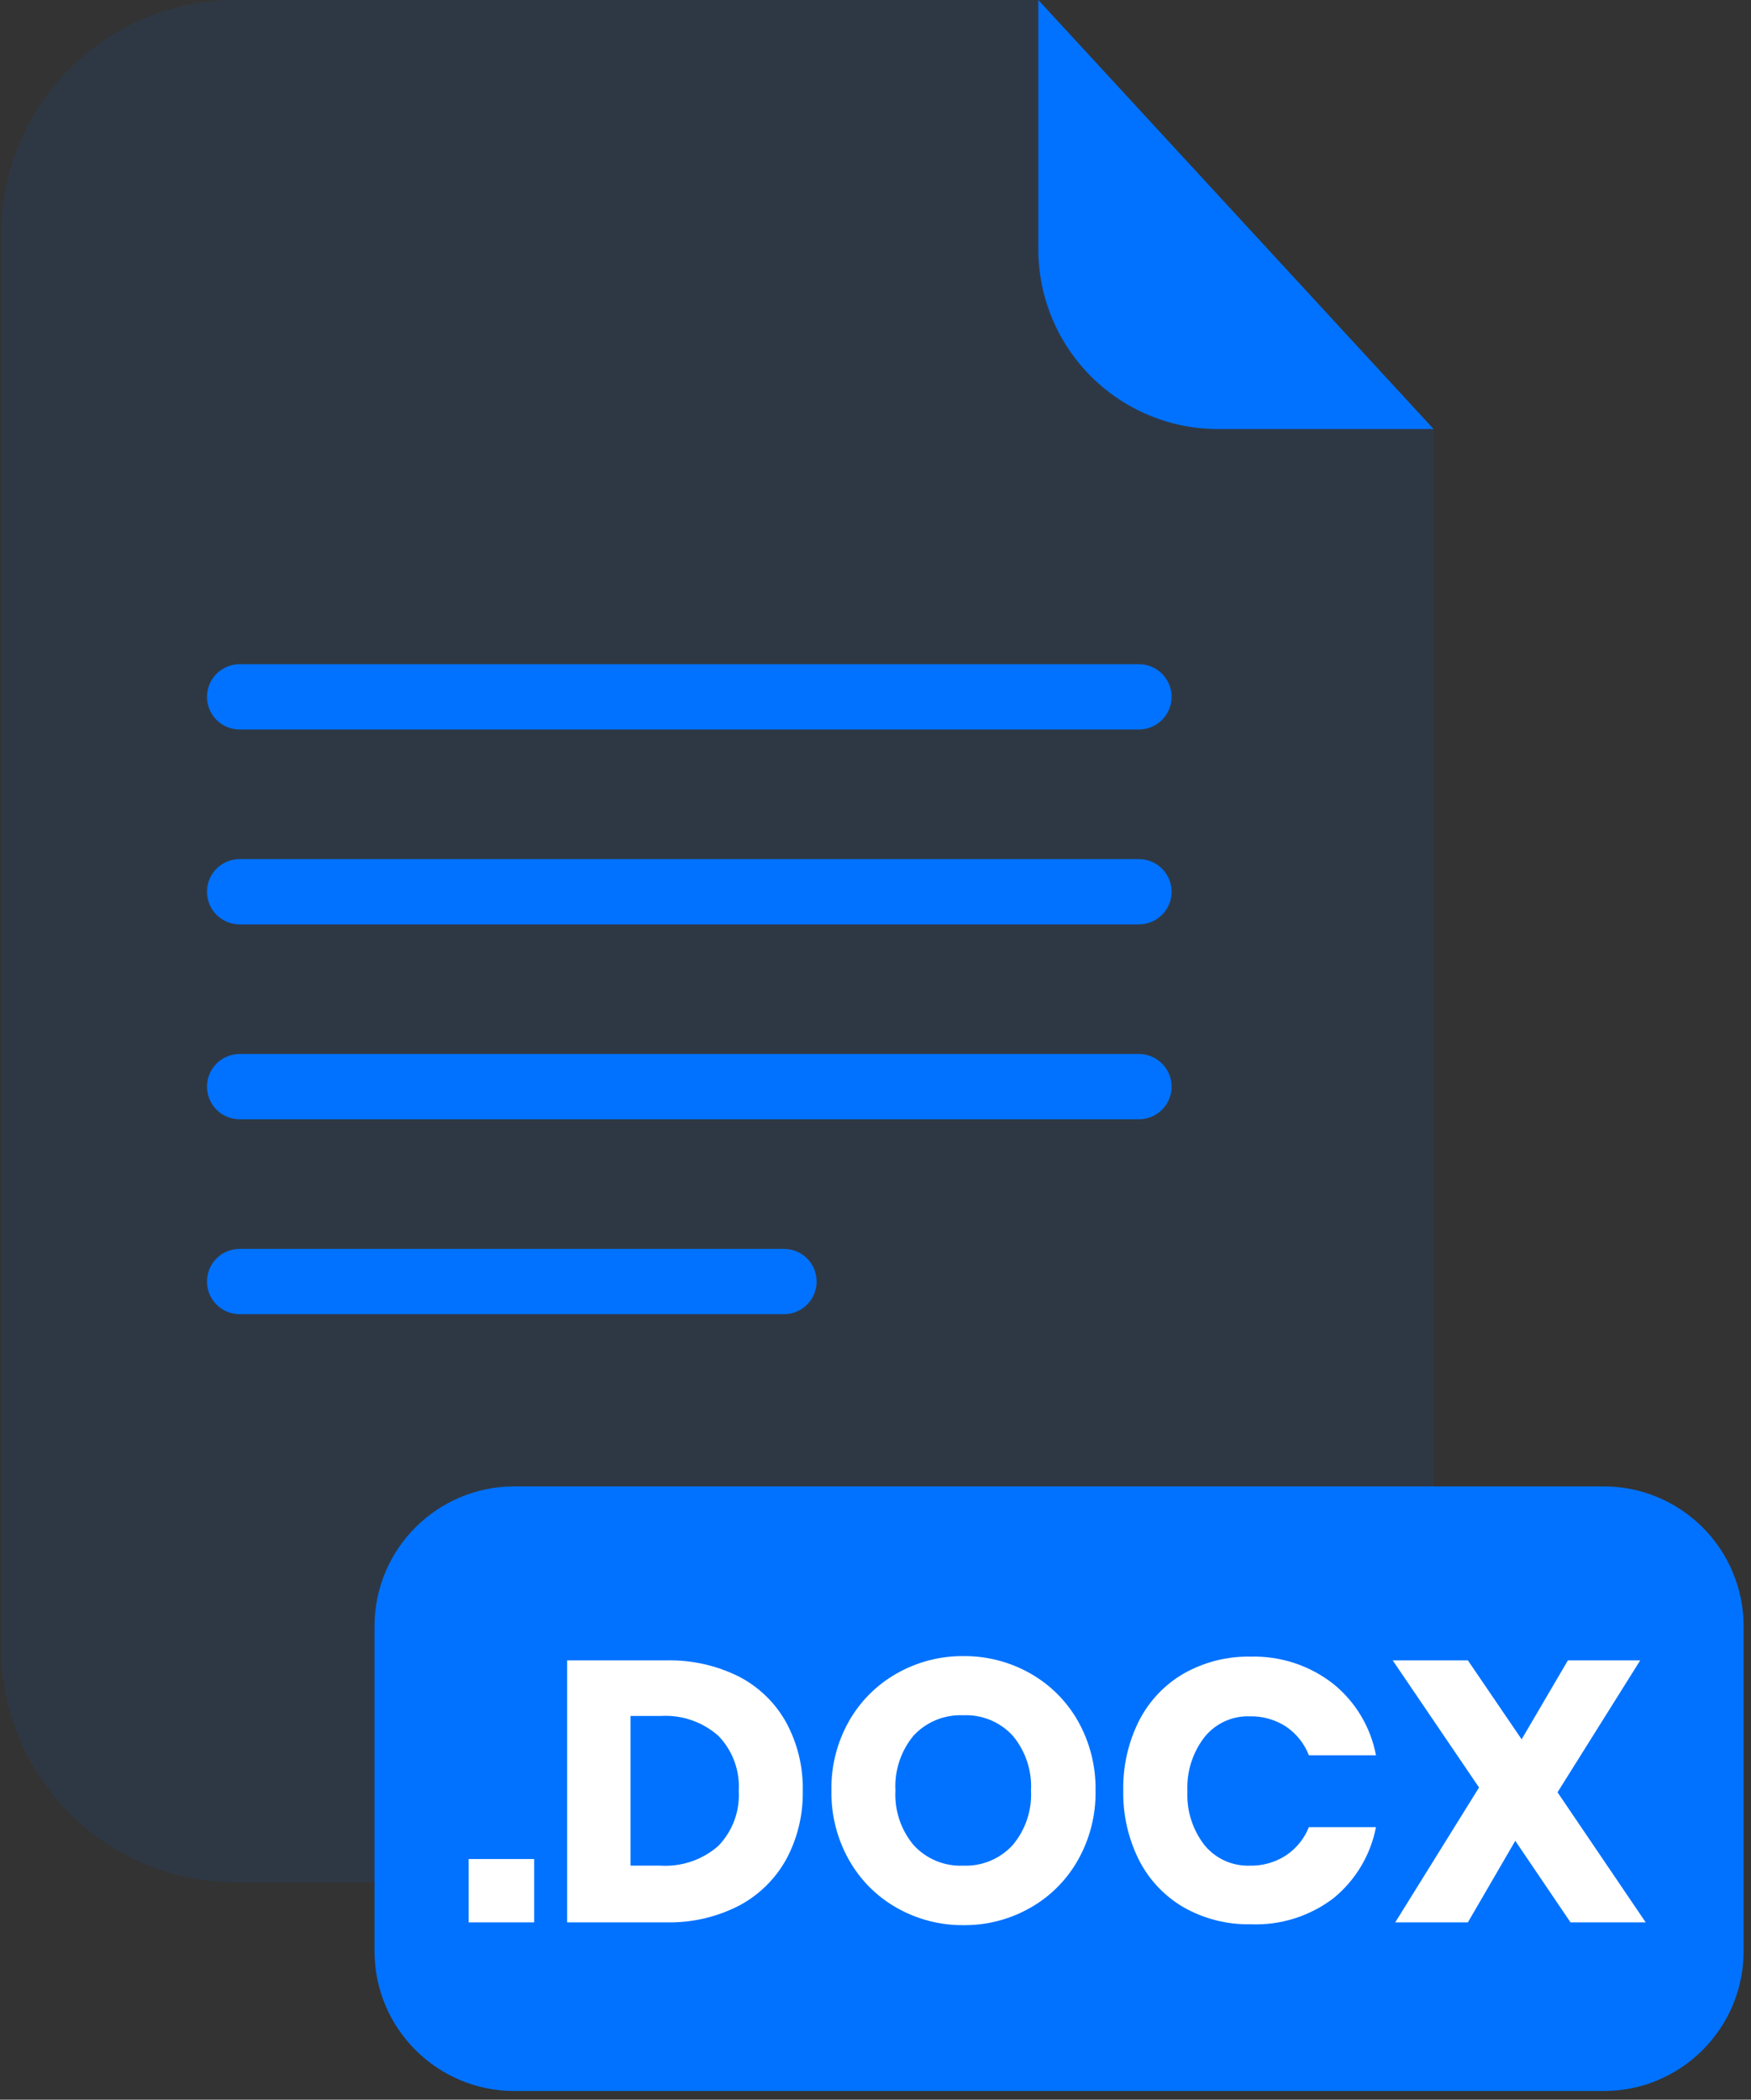 <svg width="201" height="241" viewBox="0 0 201 241" fill="none" xmlns="http://www.w3.org/2000/svg">
<rect x="0" y="0" width="201" height="241" fill="#333333" stroke="none"/>
<g opacity="0.3">
<path opacity="0.3" d="M139.811 49.25C134.344 49.245 129.102 47.07 125.236 43.205C121.37 39.339 119.196 34.097 119.191 28.63V1.85854e-06H27.061C23.526 -0.001 20.026 0.694 16.759 2.045C13.493 3.397 10.526 5.379 8.026 7.878C5.526 10.377 3.543 13.344 2.19 16.61C0.837 19.875 0.141 23.375 0.141 26.91V189.13C0.141 192.665 0.837 196.165 2.19 199.43C3.543 202.696 5.526 205.663 8.026 208.162C10.526 210.661 13.493 212.643 16.759 213.994C20.026 215.346 23.526 216.041 27.061 216.04H137.661C144.798 216.04 151.642 213.205 156.689 208.158C161.735 203.112 164.571 196.267 164.571 189.13V49.25H139.811Z" fill="#0072FF"/>
</g>
<path d="M164.571 49.25H139.812C134.344 49.245 129.103 47.07 125.237 43.205C121.371 39.339 119.197 34.097 119.191 28.63V0L164.571 49.25Z" fill="#0072FF"/>
<path d="M130.742 83.73H27.502C26.51 83.73 25.559 83.336 24.857 82.635C24.156 81.933 23.762 80.982 23.762 79.99C23.76 79.498 23.856 79.011 24.044 78.556C24.231 78.101 24.506 77.688 24.854 77.339C25.201 76.991 25.614 76.715 26.068 76.526C26.523 76.337 27.01 76.24 27.502 76.24H130.742C131.736 76.24 132.69 76.635 133.393 77.339C134.097 78.042 134.492 78.996 134.492 79.99C134.489 80.983 134.093 81.934 133.39 82.635C132.687 83.337 131.735 83.73 130.742 83.73Z" fill="#0072FF"/>
<path d="M130.742 106.1H27.502C26.51 106.1 25.559 105.706 24.857 105.005C24.156 104.303 23.762 103.352 23.762 102.36C23.76 101.868 23.856 101.381 24.044 100.926C24.231 100.471 24.506 100.058 24.854 99.709C25.201 99.361 25.614 99.085 26.068 98.896C26.523 98.707 27.01 98.61 27.502 98.61H130.742C131.736 98.61 132.69 99.005 133.393 99.709C134.097 100.412 134.492 101.366 134.492 102.36C134.489 103.353 134.093 104.304 133.39 105.005C132.687 105.706 131.735 106.1 130.742 106.1Z" fill="#0072FF"/>
<path d="M130.742 128.47H27.502C27.01 128.47 26.523 128.373 26.068 128.185C25.614 127.996 25.201 127.72 24.854 127.372C24.506 127.023 24.231 126.61 24.044 126.155C23.856 125.7 23.76 125.212 23.762 124.72C23.762 123.729 24.156 122.777 24.857 122.076C25.559 121.375 26.51 120.98 27.502 120.98H130.742C131.735 120.98 132.687 121.374 133.39 122.075C134.093 122.776 134.489 123.728 134.492 124.72C134.492 125.715 134.097 126.669 133.393 127.372C132.69 128.075 131.736 128.47 130.742 128.47Z" fill="#0072FF"/>
<path d="M90.002 150.84H27.502C27.01 150.84 26.523 150.743 26.068 150.554C25.614 150.365 25.201 150.089 24.854 149.74C24.506 149.392 24.231 148.979 24.044 148.524C23.856 148.069 23.76 147.582 23.762 147.09C23.762 146.098 24.156 145.146 24.857 144.445C25.559 143.743 26.51 143.35 27.502 143.35H90.002C90.994 143.35 91.945 143.743 92.646 144.445C93.348 145.146 93.742 146.098 93.742 147.09C93.743 147.582 93.647 148.069 93.46 148.524C93.272 148.979 92.997 149.392 92.65 149.74C92.302 150.089 91.89 150.365 91.435 150.554C90.981 150.743 90.494 150.84 90.002 150.84Z" fill="#0072FF"/>
<path d="M184.092 170.61H59.052C50.182 170.61 42.992 177.801 42.992 186.67V223.95C42.992 232.82 50.182 240.01 59.052 240.01H184.092C192.962 240.01 200.152 232.82 200.152 223.95V186.67C200.152 177.801 192.962 170.61 184.092 170.61Z" fill="#0072FF"/>
<path d="M61.319 213.38V220.65H53.789V213.38H61.319Z" fill="white"/>
<path d="M90.262 213.399C89.007 215.671 87.116 217.527 84.822 218.739C82.237 220.061 79.364 220.718 76.462 220.649H65.102V190.579H76.462C79.366 190.509 82.243 191.151 84.842 192.449C87.129 193.637 89.015 195.474 90.262 197.729C91.555 200.13 92.206 202.824 92.152 205.549C92.203 208.285 91.552 210.987 90.262 213.399ZM82.442 211.889C83.254 211.055 83.884 210.06 84.291 208.968C84.697 207.877 84.871 206.712 84.802 205.549C84.872 204.388 84.698 203.225 84.291 202.135C83.885 201.044 83.255 200.051 82.442 199.219C80.62 197.622 78.24 196.809 75.822 196.959H72.382V214.139H75.822C78.238 214.288 80.616 213.479 82.442 211.889Z" fill="white"/>
<path d="M118.29 192.091C120.578 193.39 122.469 195.288 123.76 197.58C125.114 200.002 125.804 202.737 125.76 205.51C125.811 208.291 125.121 211.035 123.76 213.46C122.472 215.764 120.576 217.669 118.28 218.97C115.943 220.305 113.292 220.996 110.6 220.97C107.908 220.996 105.258 220.305 102.92 218.97C100.624 217.669 98.729 215.764 97.44 213.46C96.08 211.035 95.39 208.291 95.44 205.51C95.388 202.736 96.079 199.998 97.44 197.58C98.735 195.287 100.63 193.39 102.92 192.091C105.258 190.756 107.908 190.065 110.6 190.091C113.295 190.067 115.948 190.757 118.29 192.091ZM104.89 199.19C103.415 200.955 102.665 203.214 102.79 205.51C102.664 207.798 103.415 210.048 104.89 211.8C105.609 212.581 106.49 213.196 107.471 213.6C108.452 214.004 109.51 214.188 110.57 214.14C111.627 214.184 112.681 213.998 113.658 213.594C114.635 213.19 115.513 212.578 116.23 211.8C117.713 210.05 118.471 207.801 118.35 205.51C118.47 203.224 117.72 200.976 116.25 199.22C115.532 198.439 114.651 197.824 113.67 197.42C112.689 197.016 111.63 196.831 110.57 196.88C109.513 196.832 108.457 197.013 107.477 197.412C106.496 197.811 105.614 198.418 104.89 199.19Z" fill="white"/>
<path d="M153.081 193.3C155.617 195.363 157.342 198.257 157.951 201.47H150.251C149.731 200.138 148.821 198.995 147.641 198.19C146.396 197.379 144.935 196.965 143.451 197C142.47 196.968 141.496 197.163 140.603 197.569C139.71 197.975 138.922 198.581 138.301 199.34C136.909 201.121 136.2 203.342 136.301 205.6C136.199 207.849 136.909 210.06 138.301 211.83C138.927 212.581 139.716 213.18 140.609 213.58C141.501 213.98 142.473 214.172 143.451 214.14C144.936 214.179 146.398 213.764 147.641 212.95C148.815 212.159 149.724 211.034 150.251 209.72H157.951C157.332 212.923 155.608 215.807 153.081 217.87C150.361 219.947 147 221.008 143.581 220.87C140.886 220.927 138.227 220.256 135.881 218.93C133.685 217.654 131.904 215.772 130.751 213.51C129.508 211.029 128.887 208.284 128.941 205.51C128.887 202.736 129.509 199.991 130.751 197.51C131.904 195.248 133.685 193.366 135.881 192.09C138.227 190.763 140.886 190.093 143.581 190.15C147.018 190.059 150.379 191.173 153.081 193.3Z" fill="white"/>
<path d="M180.281 220.65L173.941 211.29L168.501 220.65H160.161L169.781 205.17L159.871 190.58H168.501L174.671 199.64L179.981 190.58H188.281L178.791 205.72L188.911 220.65H180.281Z" fill="white"/>
</svg>
